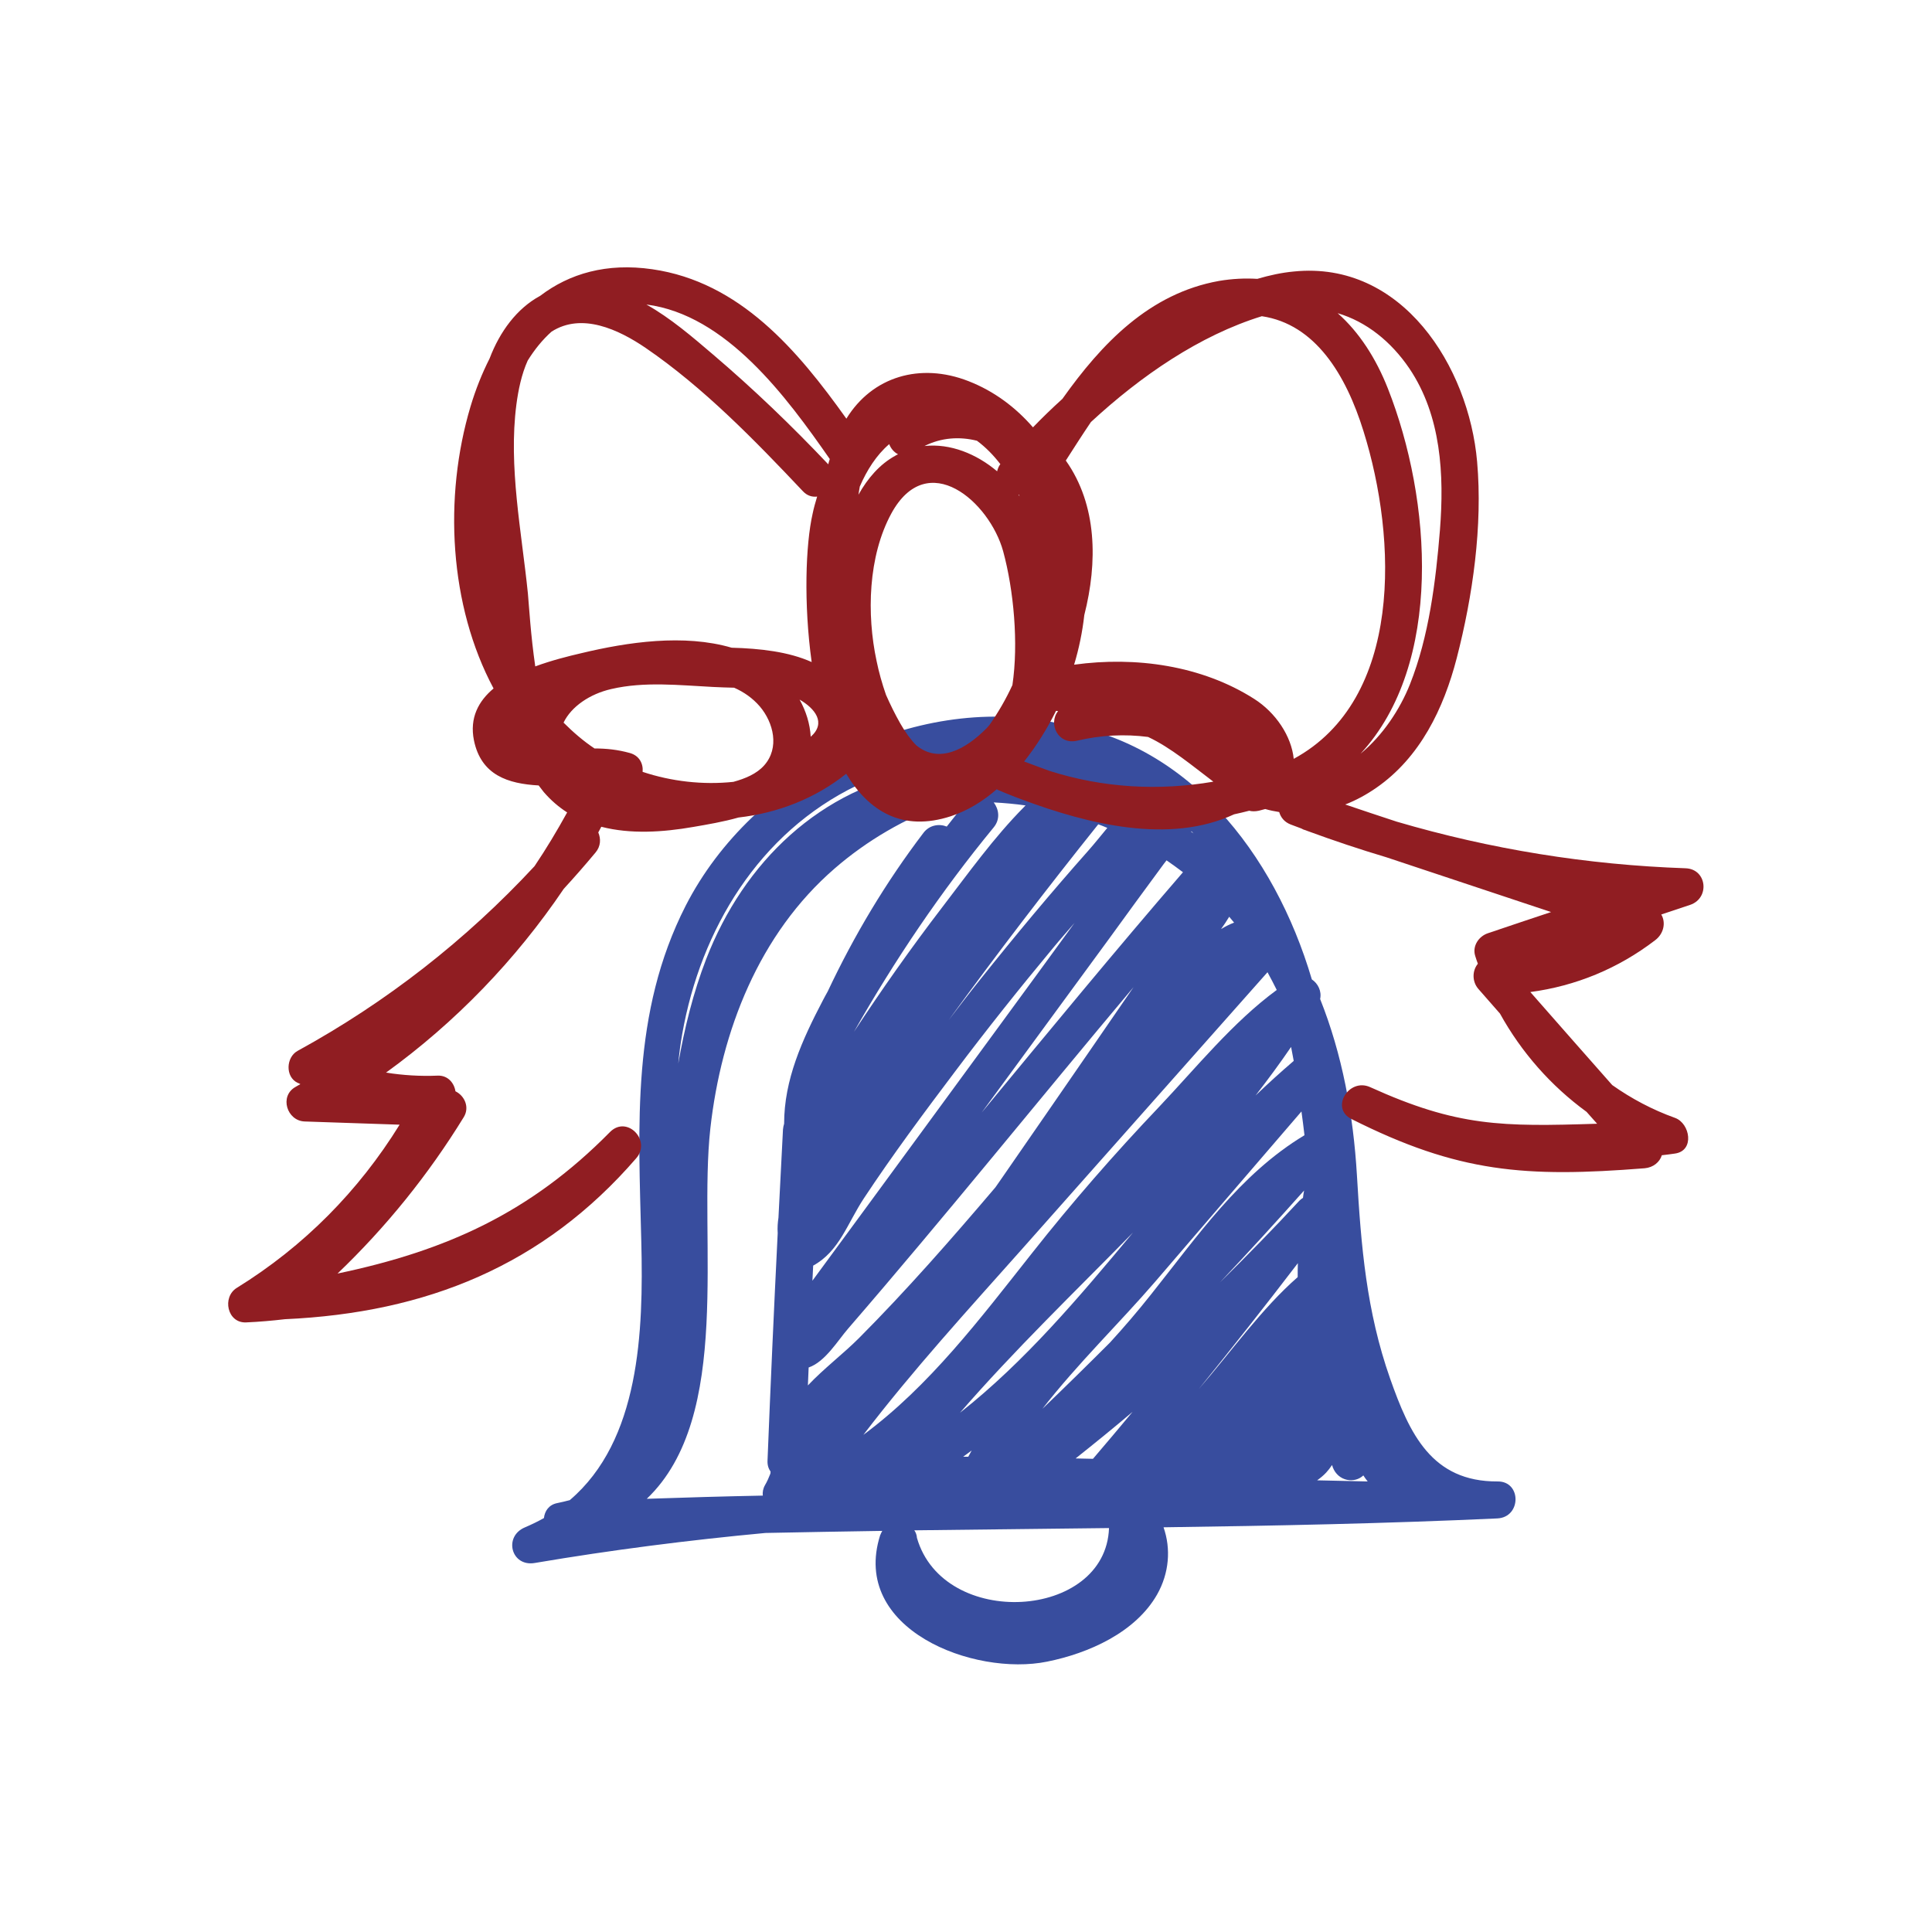 <?xml version="1.0" standalone="no"?><!DOCTYPE svg PUBLIC "-//W3C//DTD SVG 1.1//EN" "http://www.w3.org/Graphics/SVG/1.1/DTD/svg11.dtd"><svg class="icon" width="200px" height="200.00px" viewBox="0 0 1024 1024" version="1.1" xmlns="http://www.w3.org/2000/svg"><path d="M793.8 785.2c-35 0.2-46.7-25.3-57-54.5-12.6-35.8-15.4-70.2-17.6-107.8-1.9-32.2-7.8-64.1-19.5-93.4 0.9-4.1-1.1-8.2-4.4-10.4C675.5 452.1 629 392.4 559 383c-74.5-15.5-159.9 27.3-195.6 97.1-28.8 56.5-25 116.4-23.5 177.9 1.2 48-0.8 105.5-37.9 137.1-2.2 0.6-4.4 1.1-6.8 1.6-4.3 0.9-6.5 4.2-6.9 7.9-3.2 1.8-6.5 3.4-10 4.9-11.6 4.8-7.4 21.1 5.2 18.9 40.7-6.9 81.5-12.1 122.2-15.9 20.6-0.4 41.3-0.8 61.9-1.1l-0.6 1.2c-0.1 0.2-0.2 0.3-0.2 0.5l-0.3 0.6c-15.8 50 49.8 74.9 88.5 67 21.9-4.4 46.8-15.4 58.3-35.6 6.4-11.3 7.4-24.2 3.4-35.6 59-0.8 118-2 176.9-4.7 12.8-0.6 12.9-19.7 0.2-19.6zM685.7 562.3c-6.9 5.9-13.6 12-20.2 18.3 6.5-8.4 12.8-16.9 18.8-25.7 0.5 2.4 0.9 4.9 1.4 7.4z m-34.2-76.4c0.9 1 1.7 2.1 2.6 3.1-2.4 0.9-4.7 2.1-6.9 3.4 1.5-2.1 3-4.3 4.3-6.5z m-20-45.3l1.1 1.1c-0.4-0.3-0.9-0.6-1.3-0.9 0.1-0.1 0.2-0.1 0.2-0.2z m-36.8-22.3c2.7 1.7 5.4 3.4 8 5.3-0.2 0.1-0.3 0.2-0.5 0.4-3.8-1.8-7.6-3.4-11.5-4.9 1.5 0 2.8-0.3 4-0.8z m20.8 41.4c0.9-1.2 1.8-2.5 2.8-3.7 2.9 2 5.8 4.1 8.7 6.3-36.2 41.9-71.4 84.7-106.7 127.4l67.5-92.1c9.2-12.7 18.4-25.3 27.7-37.9zM490.2 597.6c-19.9 27.1-39.7 54.2-59.6 81.2 0.1-2.7 0.3-5.3 0.4-8 13.9-7.6 18.1-22.4 26.9-35.7 15.2-23 31.8-45.3 48.4-67.3 16.7-22.2 34-43.9 51.8-65.3 3.7-4.5 7.6-8.9 11.4-13.3-26.4 36.3-52.9 72.3-79.3 108.4z m91.9-160.7c1.6 0.6 3.2 1.2 4.8 1.9-3.5 4.2-6.9 8.5-10.2 12.2-19.7 22.2-38.7 45-57.2 68.2-5.7 7.1-11.2 14.3-16.7 21.5 25.6-35.2 52.1-69.8 79.3-103.8z m-38.5-10c-0.3 0.3-0.6 0.5-0.8 0.8-16 16.1-29.7 35.3-43.5 53.3-16.4 21.4-31.9 43.4-46.7 65.9 21.7-38.2 46.2-74.5 74.1-108.4 3.6-4.4 2.7-9.6 0-13.2 5.7 0.3 11.3 0.8 16.9 1.6zM361.6 548c9.8-55.5 40.8-106.7 92.6-131.7 21.5-10.4 45.1-16.2 68.5-16.6 0.2 0.2 0.4 0.4 0.6 0.5-8.8 1.7-17.5 4.1-25.9 7-2.4 0.3-4.8 0.6-7.2 1-55.5 9.4-96 48.8-115.9 100.1-6.9 17.9-11.5 36.6-14.8 55.4 0.5-5.4 1.2-10.6 2.1-15.7z m53.4 50.6l-2.4 46.8c-0.4 2.6-0.6 5.4-0.4 8.2-2 40.2-3.8 80.4-5.4 120.6-0.1 2.3 0.5 4.2 1.6 5.7 0 0.4 0 0.8-0.1 1.2-0.8 2.1-1.7 4.1-2.8 6-1.1 1.9-1.4 3.8-1.2 5.6-20.5 0.4-41 1-61.5 1.7 45.9-43.7 27.2-137.6 33.7-196.3 5.8-51.7 25.8-103.1 65.9-137.8 17.2-14.9 37.2-26.5 58.6-34.2 1-0.1 2-0.3 3.1-0.4 2.7-0.3 5.3-0.3 8-0.5-3.5 4.3-6.9 8.5-10.3 12.9-4-1.6-9.2-0.9-12.4 3.4-20 26.3-36.7 54.3-50.7 84-0.8 1.5-1.7 3-2.5 4.6-11.1 21.2-20.6 42.2-20.6 65.5-0.3 1-0.5 1.9-0.6 3z m13.2 135.7c0.1-3.2 0.3-6.3 0.4-9.5 8.8-3 15.5-14.4 21-20.7 51.4-59.4 100.6-120.7 151.2-180.9-29.3 42.7-64.8 94-70.2 101.8-1 1.4-2 2.8-3 4.3-23.3 27.4-47 54.5-72.4 80-8.2 8.2-18.6 16.1-27 25z m29.4 26.2c26.3-34.4 55.4-66.2 84.3-98.7 43.3-48.8 86.6-97.7 129.9-146.5 1.7 3.1 3.3 6.2 4.9 9.4-23.2 17-42.9 41.4-62.3 61.9-23.7 24.9-46.2 50.7-67.5 77.7-27.6 34.9-54.2 70.2-89.3 96.2z m51.2-11.7c28.9-33.3 60.8-64 91.7-95.5-28.6 34.3-57.3 68.4-91.7 95.5z m6.2 20l-1.8 3.3h-2.7l4.5-3.3z m-29 46.3c-0.1-1.5-0.6-2.9-1.4-4l103.2-1.2c-1.7 48.7-87.8 53.9-101.8 5.2z m93.3-41.9c-3.1-0.1-6.1-0.1-9.2-0.2 10.2-8.1 20.3-16.3 30.2-24.7-6.9 8.3-13.9 16.6-21 24.9z m108.5-96.3c-19 16.6-34.9 39.1-52.4 59.3 17.8-22 35.3-44.2 52.5-66.7-0.1 2.5-0.1 4.9-0.1 7.4z m2.8-42c-0.7 0.4-1.3 0.9-1.9 1.5-13.7 14.8-27.8 29.2-42.1 43.3 15.1-16 30-32.3 44.6-48.7-0.2 1.3-0.5 2.6-0.6 3.9z m-80.7 51.4c-6.9 8.7-14.1 17.1-21.6 25.3-11.8 11.8-23.7 23.5-35.8 35.1 18.6-23.9 41.2-45.8 59.8-67.4 25.8-30.1 51.6-60.1 77.5-90.2 0.6 4.2 1.1 8.4 1.6 12.6-34.4 20.7-56.9 53.8-81.5 84.6z m88.2 98.3c1.7-1.2 3.3-2.5 4.8-4.1 1.1-1.2 2.2-2.6 3.1-4 0.2 0.4 0.3 0.8 0.4 1.2 2.9 7.5 11.6 8.7 16.2 4.3 0.7 1.1 1.5 2.2 2.3 3.2-8.9-0.2-17.8-0.4-26.8-0.6z" fill="#384D9E" /><path d="M893.4 460.2c-52.2-1.8-103.4-10.1-153.1-24.7-9.1-3-18.2-6-27.3-9.1 5.7-2.2 11.2-5.2 16.4-8.8 23.3-16.1 35.8-42.1 42.7-68.8 8.5-32.9 13.8-70.1 10.8-104.1-4.4-50.4-39.7-106.6-97.1-100.8-6.5 0.6-12.9 2-19.4 3.9-6.4-0.4-13.2-0.1-20.3 1.1-36.9 6.6-62.2 33.2-83 62.5-5.4 4.9-10.6 9.9-15.6 15.1-9.2-10.6-20.6-19.2-34.2-24.5-25.6-10-51-2.4-64.7 19.9-25.8-36.2-56.4-72.5-102.9-79.2-24.2-3.5-43.9 2.3-59.4 14.1-12.4 6.7-21.4 19-26.8 33.2-4 7.9-7.4 16.4-10.1 25.4-14.4 48.2-11.3 105.6 12.2 149.5-8 6.7-12.8 15.6-10.4 27.5 3.8 18.5 18.1 23 34.3 23.9 0.9 1.2 1.8 2.4 2.7 3.5 3.8 4.4 7.9 7.9 12.4 10.8-5.4 9.8-11.1 19.3-17.3 28.5-36.4 39.2-78.5 72.1-125.6 97.9-6.1 3.4-6.6 13.7 0 16.9 0.5 0.2 1 0.4 1.5 0.7-0.9 0.5-1.8 1-2.6 1.5-8.7 4.9-4.5 18 4.9 18.3 16.8 0.6 33.5 1.1 50.3 1.7-21.7 35.1-50.7 64.5-86.3 86.5-7.9 4.9-5.1 18.7 4.9 18.3 6.9-0.3 13.8-0.9 20.6-1.7 75-3.4 137-28.4 186.2-85.3 8.2-9.4-4.9-23-13.9-13.9-42.1 42.7-86.6 62.9-144.4 75 25.7-24.6 48.1-52.3 66.9-82.9 3.2-5.2 0.5-11.3-4.4-13.7-0.7-4.5-4.1-8.5-9.4-8.3-9.4 0.4-18.5-0.2-27.4-1.6 36.9-26.7 68.7-59.7 94.2-97.4 5.7-6.2 11.3-12.6 16.8-19.2 2.9-3.4 2.9-7.4 1.5-10.7 0.5-1 1.1-2 1.6-3 15.5 4 32.6 2.9 48.7 0.1 7.5-1.3 15.9-2.7 24-5 20.9-2.4 40.7-10.1 57.1-23.2 12 19.9 29.8 30.9 55.5 22.5 8.8-2.9 17-7.9 24.3-14.3 0.4 0.2 0.7 0.5 1.1 0.6 0.8 0.3 1.6 0.6 2.4 1l3 1.2c2.2 0.9 4.5 1.8 6.7 2.6 35.6 13.3 78.3 23.8 112.6 7.9 2.7-0.6 5.4-1.2 8-1.9 1.5 0.4 3.2 0.4 5.1 0 1.2-0.3 2.3-0.6 3.4-0.9 2.4 0.7 4.9 1.2 7.4 1.6 0.8 2.8 2.7 5.3 6.1 6.6 1.9 0.7 3.8 1.4 5.6 2.1l1.2 0.6c0.7 0.2 1.3 0.4 2 0.7 13.9 5.1 27.9 9.8 42 14 29.1 9.7 58.1 19.3 87.2 29-11.1 3.7-22.2 7.4-33.4 11.2-4.9 1.6-8.5 6.8-6.8 12.1 0.4 1.4 0.9 2.7 1.4 4.1-3 3.6-3.2 9.4 0.3 13.4 3.8 4.3 7.6 8.7 11.4 13 11.4 20.6 27 38.3 45.9 52.1 1.9 2.1 3.7 4.2 5.6 6.3-50.4 1.6-74 1.6-120.3-19.4-11.3-5.1-21.3 11.2-9.9 16.9 56.6 28.5 92.2 31.1 155.4 26.1 4.6-0.4 8-3.3 9.1-6.9 2.3-0.3 4.6-0.5 7-0.9 10.5-1.5 8-16 0-18.9-12-4.3-23.1-10.2-33.3-17.4-14.5-16.4-29-32.9-43.4-49.3 24-3.2 46.5-12.4 66.2-27.5 4.6-3.5 5.7-9.4 3.2-13.6l15.3-5.1c10.6-3.6 8.9-19-2.4-19.4z m-609.7-107c-2.4-16.4-3.3-31.9-3.9-38.6-3.3-32.6-10.4-67.3-6.1-100.2 1-7.6 2.7-16 6-23.3 3.6-5.8 7.8-11 12.6-15.3 16-10.3 35.5-1.2 49.9 8.6 30.7 21 57.9 49 83.3 75.9 2.3 2.5 5 3.2 7.6 2.9-0.9 3-1.8 6.1-2.4 9.1-3.7 16.2-4.8 47.6-0.5 78.6-12.2-5.5-27.4-7.2-42.4-7.6-25.3-7.4-55.1-3-79.7 2.9-6.9 1.6-15.7 3.8-24.4 7zM405 405.7c-4 4.5-10.1 7-16.3 8.7-16.1 1.7-32.8-0.2-48.1-5.3 0.4-4.3-1.7-8.6-6.8-10-6.5-1.8-12.5-2.4-18.7-2.4-6-4-11.4-8.7-16.4-13.7 4.1-8.5 13.9-15.2 25.3-17.8 17.6-4.1 36.1-2 53.9-1.1 3.7 0.2 7.4 0.3 11.2 0.4 5.2 2.3 9.8 5.5 13.6 9.9 7.3 8.6 10.6 22 2.3 31.3z m24.7-15.2c-0.4-6.9-2.5-13.6-5.9-19.7 8.1 4.7 14.3 12.3 5.9 19.7z m9.3-144.4c-19.4-20.5-39.7-40-61.2-58.3-10.9-9.3-22.4-19.2-35.2-26.4 42.3 5.4 74.3 49 97.2 81.9-0.3 0.9-0.6 1.9-0.8 2.8z m78.8-12.5c4.6 3.4 8.8 7.7 12.4 12.4-0.9 1.2-1.4 2.5-1.7 3.8-10.9-9.2-24.8-14.9-38.5-13.4 8.9-4.5 18.6-5.1 27.8-2.8zM455 262.2c0.2-1.5 0.5-2.9 0.7-4.3 3.7-8.6 8.8-16.7 15.6-22.5 0.9 2.4 2.6 4.3 4.7 5.4-0.5 0.2-1 0.4-1.4 0.7-8.4 4.6-14.7 12-19.6 20.7z m81.6 100.9c-3.4 7.4-7.5 14.5-12.2 21.2-0.5 0.6-1 1.2-1.6 1.8-11.3 11.4-25.3 18.7-37.2 8.9-3.1-3.2-5.9-7.1-8.4-11.5-2.8-4.9-5.3-10-7.6-15.2-2.1-6-3.8-12.1-5-18-5.3-24.7-4.5-55.4 7.8-78.1 19.2-35.2 52.1-6.2 59.3 20 5.6 20.6 8.2 48.8 4.9 70.9z m3.2-100.9c0.1 0 0.1-0.1 0.2-0.1 0.1 0.3 0.3 0.6 0.4 1-0.2-0.4-0.4-0.6-0.6-0.9zM747 195.3c16.9 25.1 18.5 56.4 16.2 85.6-2.2 27.1-5.8 56.4-15.9 81.8-5.3 13.3-14.4 27.1-26.2 36.8 44.1-47.7 37.7-134.8 14.5-193.6-6.3-16-15.2-29.8-26.6-39.9 15.2 4.5 28.3 15 38 29.3zM556.3 408.6c-4.6-1.6-9.1-3.4-13.5-5 6.7-8.4 12.4-17.7 16.9-26.8 0.4 0 0.8 0 1.1 0.1-5.4 6.8 0.1 18 10 15.7 12.7-3 25.4-3.6 37.7-2 12 5.6 23.6 15.4 34.6 23.7-29 5-58.6 3.3-86.8-5.7z m129.4-6.4c-1.2-12-9.5-24.5-21-31.8-27.8-17.7-62.8-22.6-95.4-18.1 2.6-8.6 4.4-17.4 5.4-26.3 7.1-27.9 6.9-58.3-9.8-81.9 4.3-6.7 8.7-13.6 13.3-20.4 26.5-24.5 57.6-45.9 90.6-56.1 28.3 4.2 44.6 31 53.9 61 17.9 57.2 21 142.1-37 173.6z" fill="#901D22" /></svg>